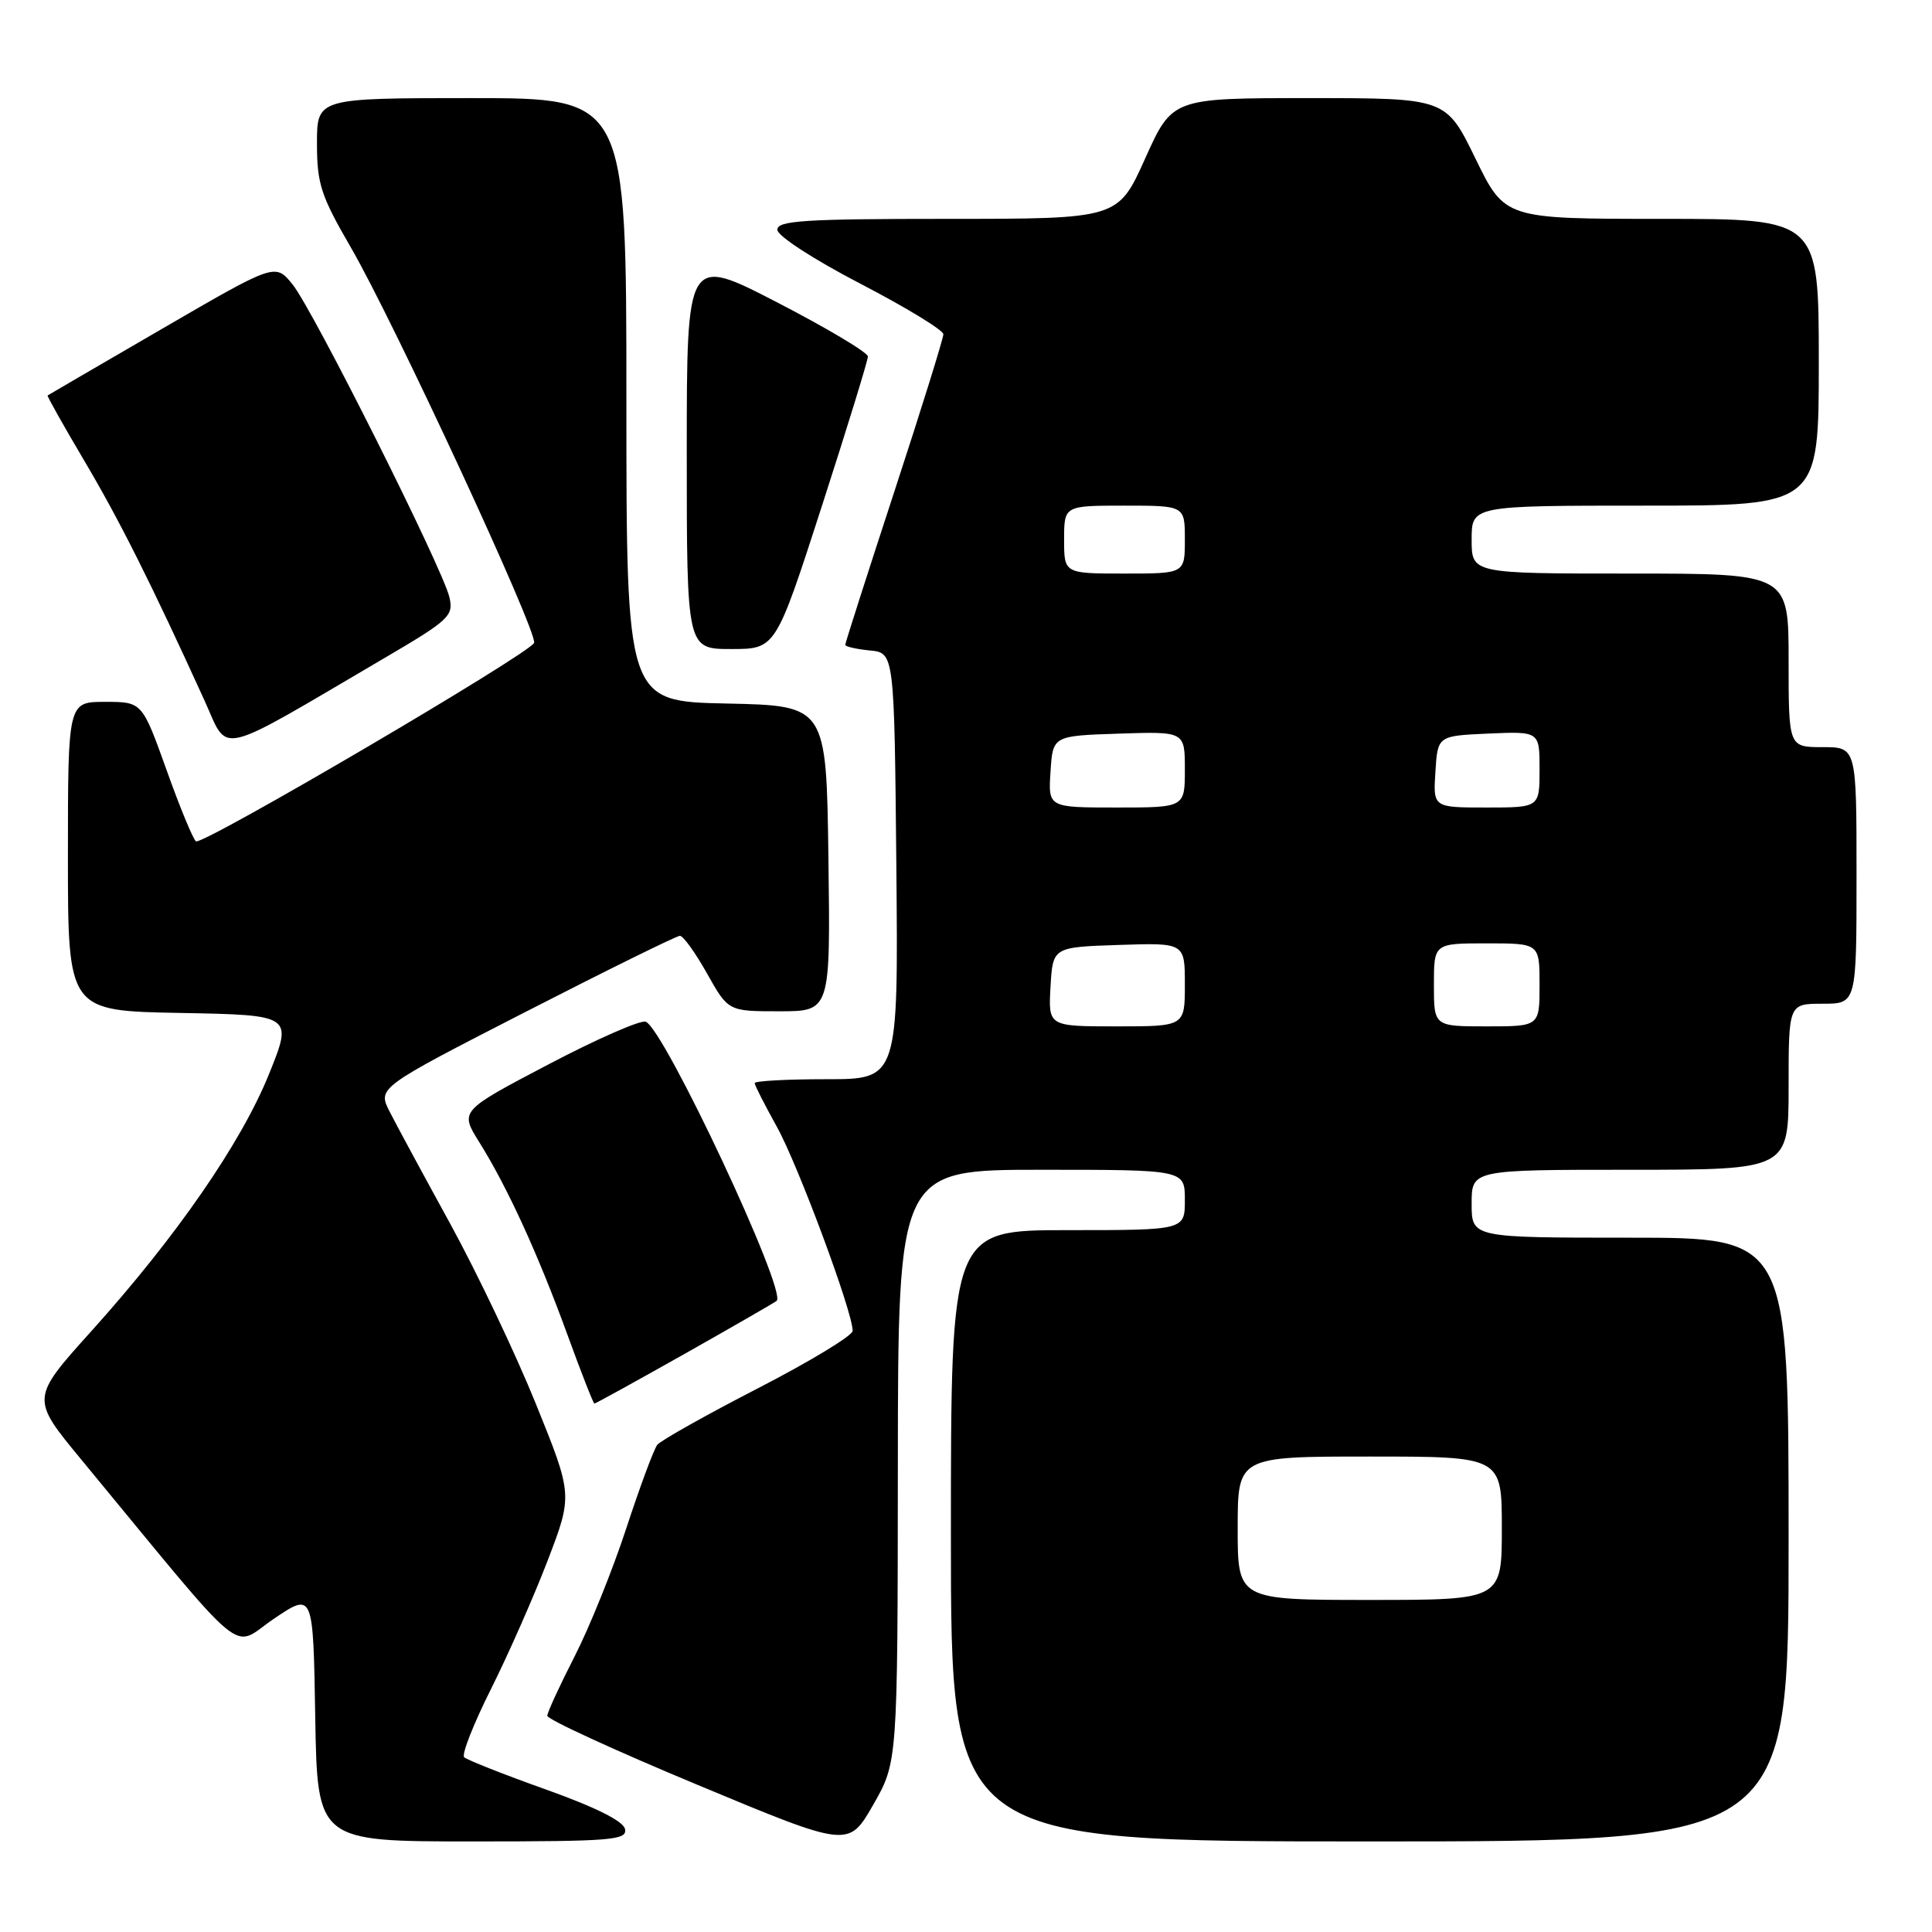 <?xml version="1.0" encoding="UTF-8" standalone="no"?>
<!DOCTYPE svg PUBLIC "-//W3C//DTD SVG 1.1//EN" "http://www.w3.org/Graphics/SVG/1.1/DTD/svg11.dtd" >
<svg xmlns="http://www.w3.org/2000/svg" xmlns:xlink="http://www.w3.org/1999/xlink" version="1.1" viewBox="0 0 256 256">
 <g >
 <path fill="currentColor"
d=" M 118.97 194.25 C 119.00 155.00 119.00 155.00 138.00 155.00 C 157.00 155.00 157.00 155.00 157.00 159.00 C 157.00 163.00 157.00 163.00 141.50 163.00 C 126.00 163.00 126.00 163.00 126.00 203.50 C 126.00 244.00 126.00 244.00 181.50 244.00 C 237.00 244.00 237.00 244.00 237.00 204.00 C 237.00 164.00 237.00 164.00 216.00 164.00 C 195.00 164.00 195.00 164.00 195.00 159.50 C 195.00 155.00 195.00 155.00 216.00 155.00 C 237.00 155.00 237.00 155.00 237.00 144.00 C 237.00 133.00 237.00 133.00 241.50 133.00 C 246.00 133.00 246.00 133.00 246.00 116.00 C 246.00 99.00 246.00 99.00 241.50 99.00 C 237.00 99.00 237.00 99.00 237.00 87.50 C 237.00 76.00 237.00 76.00 216.00 76.00 C 195.00 76.00 195.00 76.00 195.00 71.50 C 195.00 67.00 195.00 67.00 218.00 67.00 C 241.00 67.00 241.00 67.00 241.00 48.00 C 241.00 29.00 241.00 29.00 220.20 29.00 C 199.40 29.00 199.40 29.00 195.50 21.00 C 191.60 13.00 191.60 13.00 173.47 13.00 C 155.34 13.00 155.34 13.00 151.74 21.00 C 148.14 29.00 148.14 29.00 125.57 29.00 C 106.61 29.00 103.00 29.23 103.00 30.44 C 103.00 31.25 107.75 34.34 114.00 37.59 C 120.05 40.73 125.00 43.75 125.00 44.29 C 125.00 44.84 122.08 54.22 118.50 65.15 C 114.92 76.08 112.00 85.21 112.00 85.44 C 112.00 85.68 113.46 86.01 115.25 86.19 C 118.50 86.50 118.50 86.50 118.77 114.75 C 119.03 143.00 119.03 143.00 109.52 143.00 C 104.28 143.00 100.00 143.23 100.00 143.52 C 100.00 143.80 101.32 146.39 102.92 149.27 C 105.71 154.26 113.02 173.92 112.98 176.35 C 112.97 176.98 107.33 180.40 100.44 183.95 C 93.55 187.50 87.54 190.88 87.09 191.45 C 86.64 192.03 84.79 197.00 82.99 202.50 C 81.19 208.00 78.10 215.65 76.13 219.50 C 74.16 223.35 72.53 226.88 72.52 227.35 C 72.51 227.82 81.49 231.95 92.47 236.52 C 112.43 244.84 112.43 244.84 115.69 239.17 C 118.94 233.50 118.94 233.50 118.97 194.25 Z  M 82.82 242.37 C 82.61 241.31 78.95 239.48 72.32 237.11 C 66.73 235.12 61.86 233.19 61.50 232.84 C 61.15 232.48 62.74 228.43 65.04 223.84 C 67.34 219.25 70.72 211.59 72.56 206.80 C 75.89 198.10 75.89 198.10 71.03 186.08 C 68.36 179.46 63.26 168.75 59.72 162.27 C 56.17 155.80 52.53 149.07 51.64 147.32 C 50.02 144.14 50.02 144.14 69.66 134.07 C 80.47 128.53 89.66 124.00 90.09 124.00 C 90.53 124.00 92.15 126.25 93.69 129.00 C 96.50 134.00 96.50 134.00 103.27 134.00 C 110.04 134.00 110.04 134.00 109.77 113.75 C 109.50 93.50 109.50 93.50 96.25 93.22 C 83.00 92.94 83.00 92.94 83.00 52.97 C 83.00 13.00 83.00 13.00 62.50 13.00 C 42.00 13.00 42.00 13.00 42.00 19.02 C 42.00 24.34 42.52 25.95 46.48 32.77 C 52.17 42.58 71.25 83.74 70.77 85.18 C 70.32 86.54 26.87 112.04 25.97 111.48 C 25.60 111.25 23.84 107.00 22.07 102.03 C 18.83 93.00 18.83 93.00 13.92 93.00 C 9.00 93.00 9.00 93.00 9.00 113.47 C 9.00 133.95 9.00 133.95 23.90 134.22 C 38.80 134.50 38.80 134.50 35.65 142.31 C 31.97 151.43 23.36 163.89 12.09 176.40 C 4.08 185.30 4.08 185.30 10.77 193.40 C 33.40 220.81 30.48 218.40 36.30 214.49 C 41.50 210.98 41.50 210.98 41.77 227.49 C 42.05 244.00 42.05 244.00 62.60 244.00 C 81.05 244.00 83.11 243.83 82.82 242.37 Z  M 90.76 179.37 C 97.22 175.72 102.69 172.57 102.91 172.37 C 104.33 171.13 88.00 136.32 85.56 135.38 C 84.88 135.13 79.06 137.68 72.63 141.06 C 60.92 147.21 60.92 147.21 63.51 151.35 C 67.24 157.32 71.28 166.15 75.14 176.73 C 76.99 181.81 78.62 185.98 78.76 185.98 C 78.90 185.99 84.30 183.01 90.76 179.37 Z  M 50.83 87.26 C 59.54 82.16 60.12 81.61 59.55 79.14 C 58.67 75.33 41.47 41.02 38.76 37.68 C 36.47 34.86 36.47 34.86 21.49 43.56 C 13.24 48.35 6.42 52.32 6.31 52.40 C 6.21 52.48 8.39 56.35 11.15 61.02 C 15.83 68.92 20.05 77.34 27.11 92.85 C 30.37 100.00 28.27 100.50 50.83 87.26 Z  M 108.89 67.10 C 112.25 56.70 115.00 47.76 115.00 47.24 C 115.00 46.71 109.60 43.49 103.00 40.08 C 91.00 33.88 91.00 33.88 91.00 59.94 C 91.00 86.00 91.00 86.00 96.89 86.00 C 102.78 86.00 102.78 86.00 108.89 67.10 Z  M 164.00 202.50 C 164.00 193.00 164.00 193.00 181.50 193.00 C 199.00 193.00 199.00 193.00 199.00 202.50 C 199.00 212.00 199.00 212.00 181.50 212.00 C 164.00 212.00 164.00 212.00 164.00 202.50 Z  M 139.20 130.75 C 139.50 125.50 139.50 125.50 148.25 125.21 C 157.00 124.92 157.00 124.92 157.00 130.46 C 157.00 136.00 157.00 136.00 147.95 136.00 C 138.90 136.00 138.90 136.00 139.20 130.75 Z  M 190.00 130.50 C 190.00 125.00 190.00 125.00 197.00 125.00 C 204.00 125.00 204.00 125.00 204.00 130.50 C 204.00 136.00 204.00 136.00 197.00 136.00 C 190.00 136.00 190.00 136.00 190.00 130.50 Z  M 139.20 102.25 C 139.50 97.50 139.50 97.50 148.25 97.21 C 157.00 96.92 157.00 96.92 157.00 101.96 C 157.00 107.00 157.00 107.00 147.95 107.00 C 138.89 107.00 138.89 107.00 139.20 102.25 Z  M 190.20 102.25 C 190.50 97.50 190.50 97.50 197.25 97.20 C 204.00 96.91 204.00 96.91 204.00 101.95 C 204.00 107.00 204.00 107.00 196.95 107.00 C 189.89 107.00 189.89 107.00 190.20 102.25 Z  M 141.00 71.50 C 141.00 67.00 141.00 67.00 149.00 67.00 C 157.00 67.00 157.00 67.00 157.00 71.50 C 157.00 76.00 157.00 76.00 149.00 76.00 C 141.00 76.00 141.00 76.00 141.00 71.50 Z "/>
</g>
</svg>